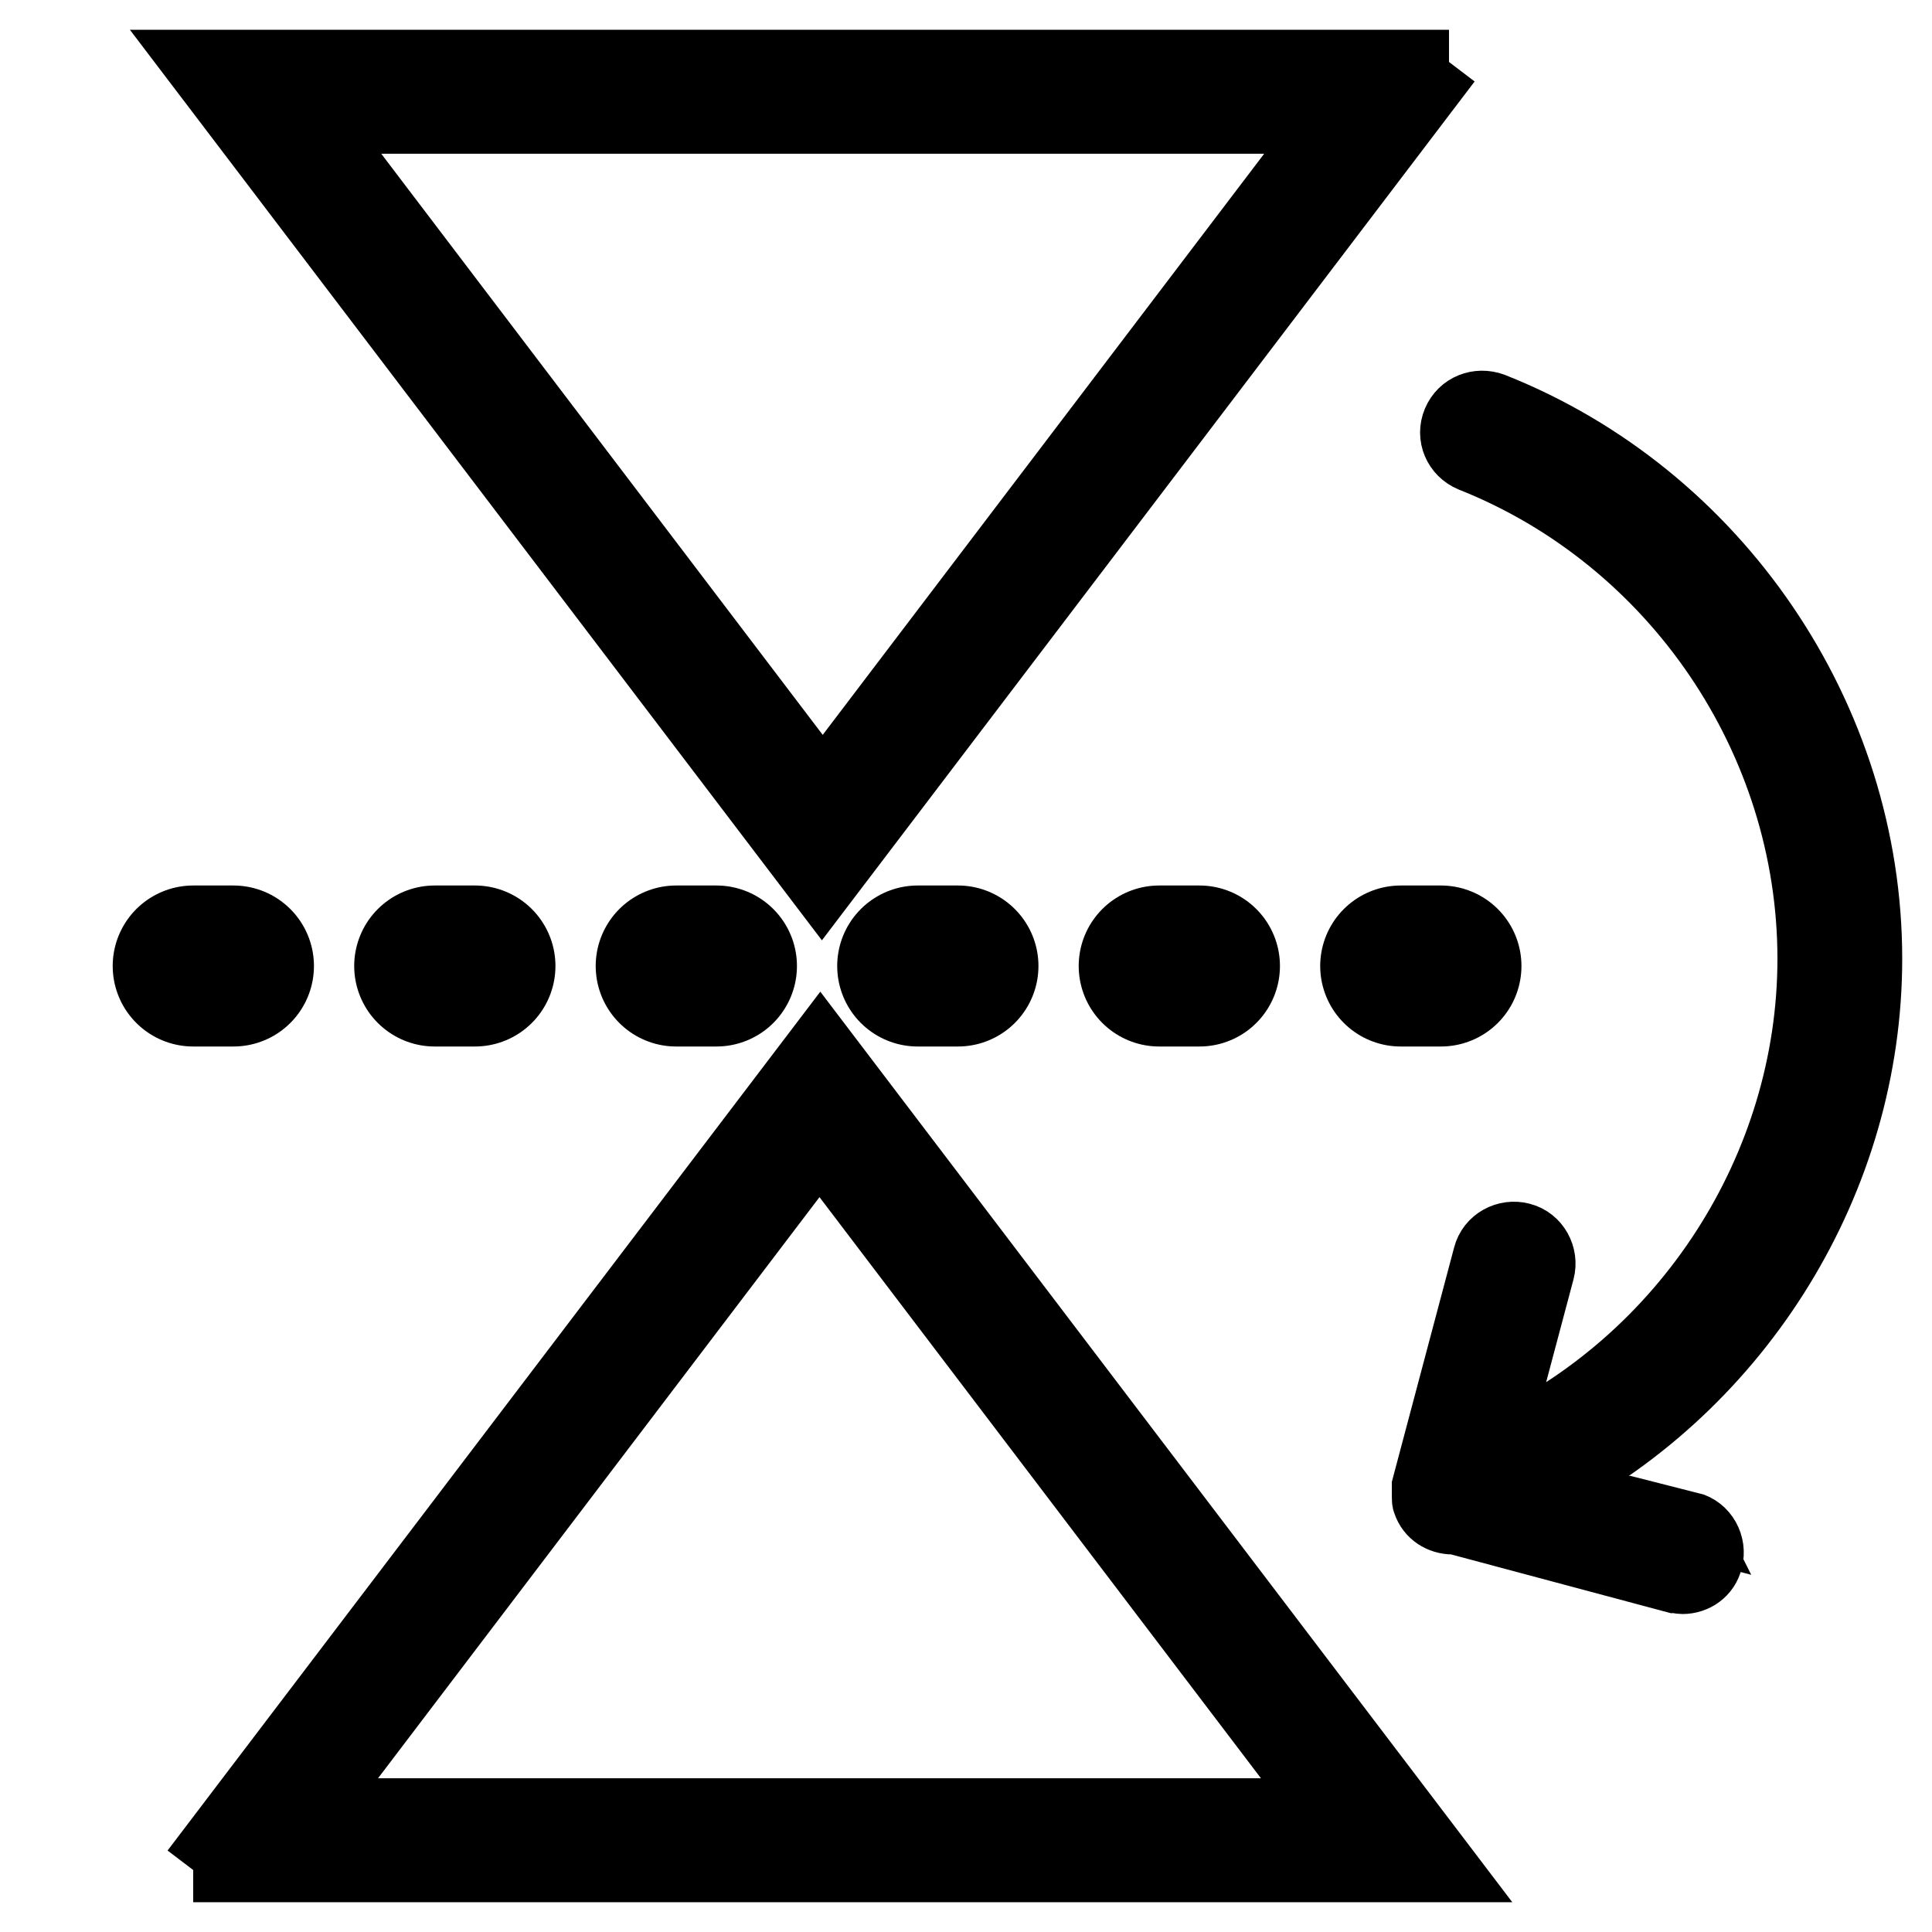 <svg xmlns:xlink="http://www.w3.org/1999/xlink" width="24" height="24" xmlns="http://www.w3.org/2000/svg">
    <g stroke="currentColor" stroke-width="0.8">
        <path id="rect" d="m18,0.77l-15.58,0l7.79,10.25l7.79,-10.25zm-1.49,0.74l-6.29,8.28l-6.29,-8.28l12.59,0z"/>
        <path d="m21,18.95l-1.78,-0.47c2.42,-1.26 4.01,-3.82 4.01,-6.57c0,-3.00 -1.88,-5.77 -4.68,-6.88c-0.19,-0.07 -0.40,0.01 -0.48,0.20s0.01,0.40 0.20,0.48c2.52,1.00 4.21,3.49 4.21,6.20c0,2.59 -1.56,4.99 -3.90,6.06l0.58,-2.18c0.05,-0.19 -0.06,-0.40 -0.26,-0.45c-0.19,-0.05 -0.40,0.06 -0.45,0.26l-0.76,2.86c-0.00,0.02 -0.00,0.04 -0.00,0.06c-0.00,0.01 -0.00,0.03 -0.00,0.05c0.00,0.01 0.00,0.02 0.00,0.03c0.00,0.02 0.00,0.05 0.01,0.07c0.05,0.15 0.19,0.24 0.35,0.24c0.01,0 0.02,-0.00 0.03,-0.00l2.73,0.73c0.03,0.00 0.06,0.01 0.09,0.01c0.16,0 0.31,-0.10 0.35,-0.27c0.05,-0.19 -0.06,-0.40 -0.26,-0.45z"/>
        <use xlink:href="#rect" transform="rotate(180 10.2 12)"/>
        <line x1="2.4" y1="12" x2="19.2" y2="12" stroke="currentColor" stroke-width="2" stroke-dasharray="0.5, 2.5"
              stroke-linecap="round"></line>
    </g>

</svg>